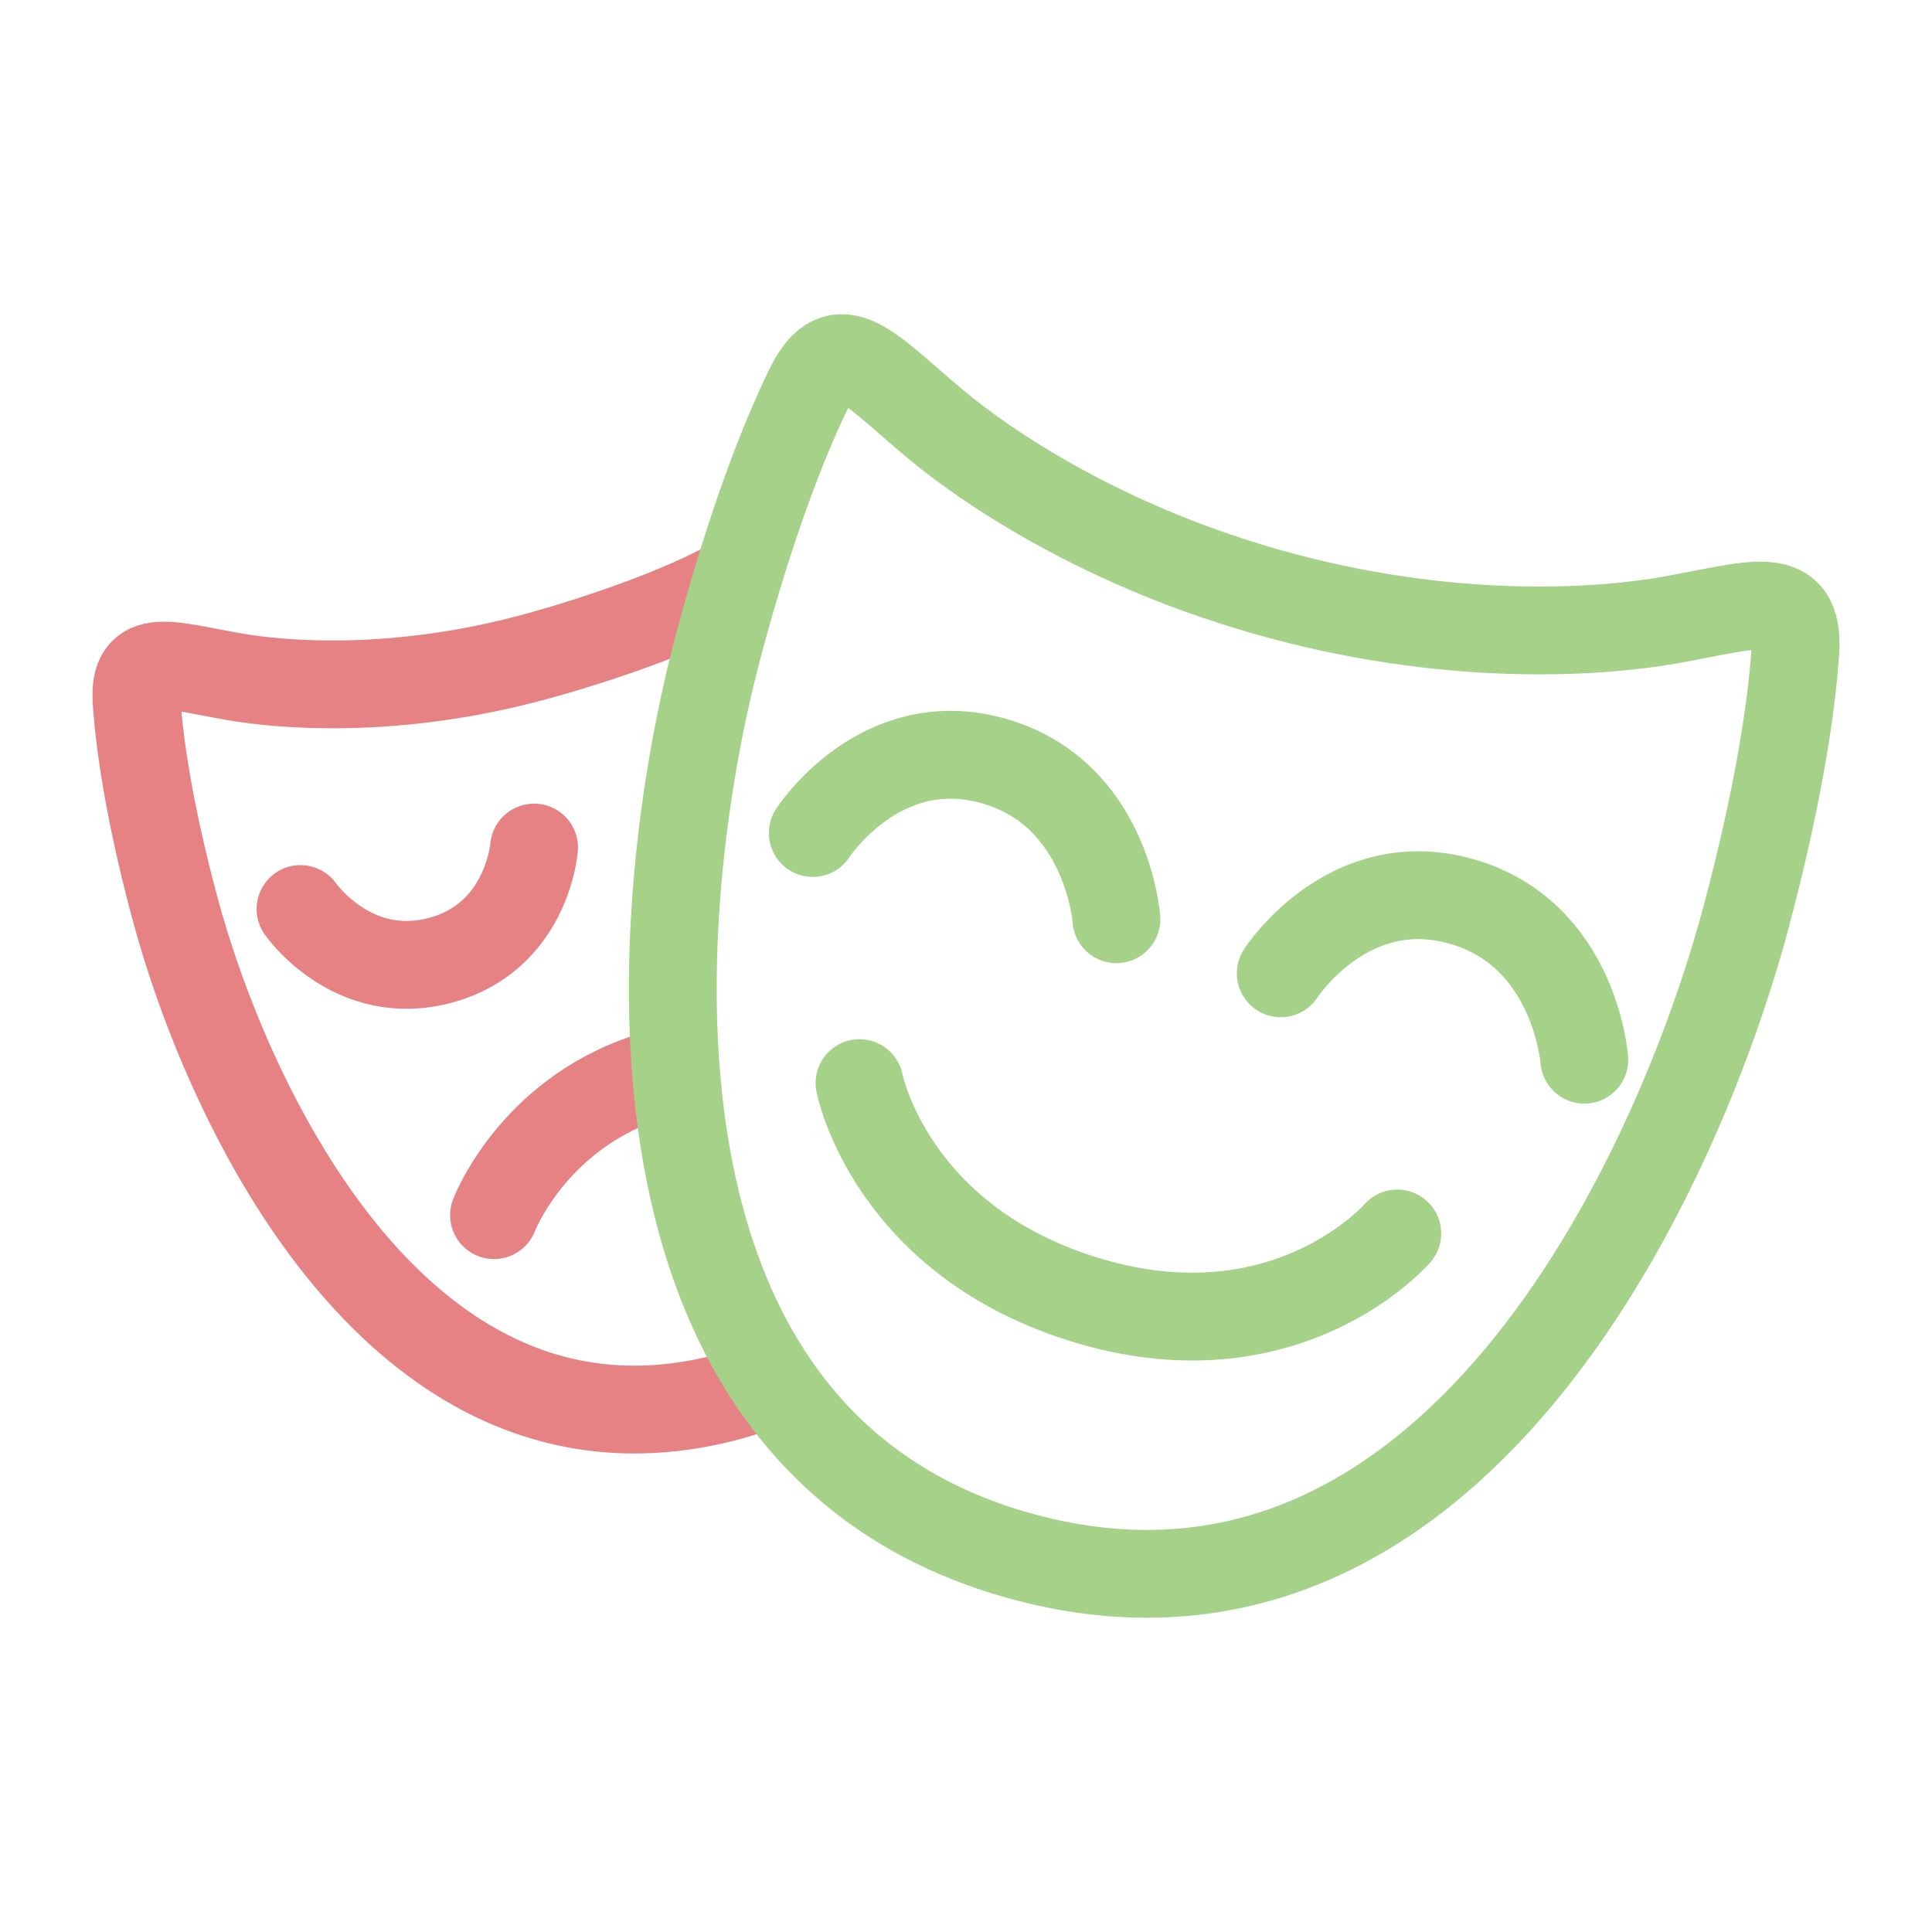 <svg xmlns="http://www.w3.org/2000/svg" width="100" height="100" viewBox="-5 -5 110 110">
    <path fill="none" stroke="#e78284" stroke-linecap="round" stroke-linejoin="round" stroke-width="5" d="M31.673 56.393c-6.422 2.201-8.545 7.792-8.545 7.792m14.09 10.125c-.224.068-.448.133-.674.194v.004C17.826 79.548 7.926 57.859 4.93 46.602c-1.387-5.198-1.99-9.136-2.152-11.674-.185-2.877 1.794-2.05 5.577-1.395 2.669.465 9.066 1.028 16.98-1.104 3.3-.887 7.977-2.461 10.988-4.078M12.11 46.756s2.937 4.241 7.923 2.929h.004c4.986-1.313 5.372-6.429 5.372-6.429"/>
    <path fill="none" stroke="#a6d189" stroke-linecap="round" stroke-linejoin="round" stroke-width="5" d="M97.217 32.113c-.22 3.299-1.013 8.415-2.822 15.174-3.922 14.642-16.83 42.859-41.07 36.367-24.239-6.503-21.31-37.392-17.389-52.03 1.813-6.763 3.681-11.588 5.144-14.56 1.655-3.362 3.334-1.139 7.153 2.062 2.696 2.258 9.5 7.059 19.75 9.806 10.252 2.747 18.549 1.994 22.005 1.387 4.908-.863 7.477-1.947 7.229 1.794zM58.564 47.338s-.5-7.17-6.988-9.01c-6.48-1.84-10.3 4.1-10.3 4.1m2.661 14.24s1.758 9.088 13.157 12.427c11.28 3.295 17.46-3.867 17.46-3.867m10.65-9.893s-.513-7.165-6.988-9.01c-6.48-1.848-10.295 4.092-10.295 4.092"/>
</svg>
